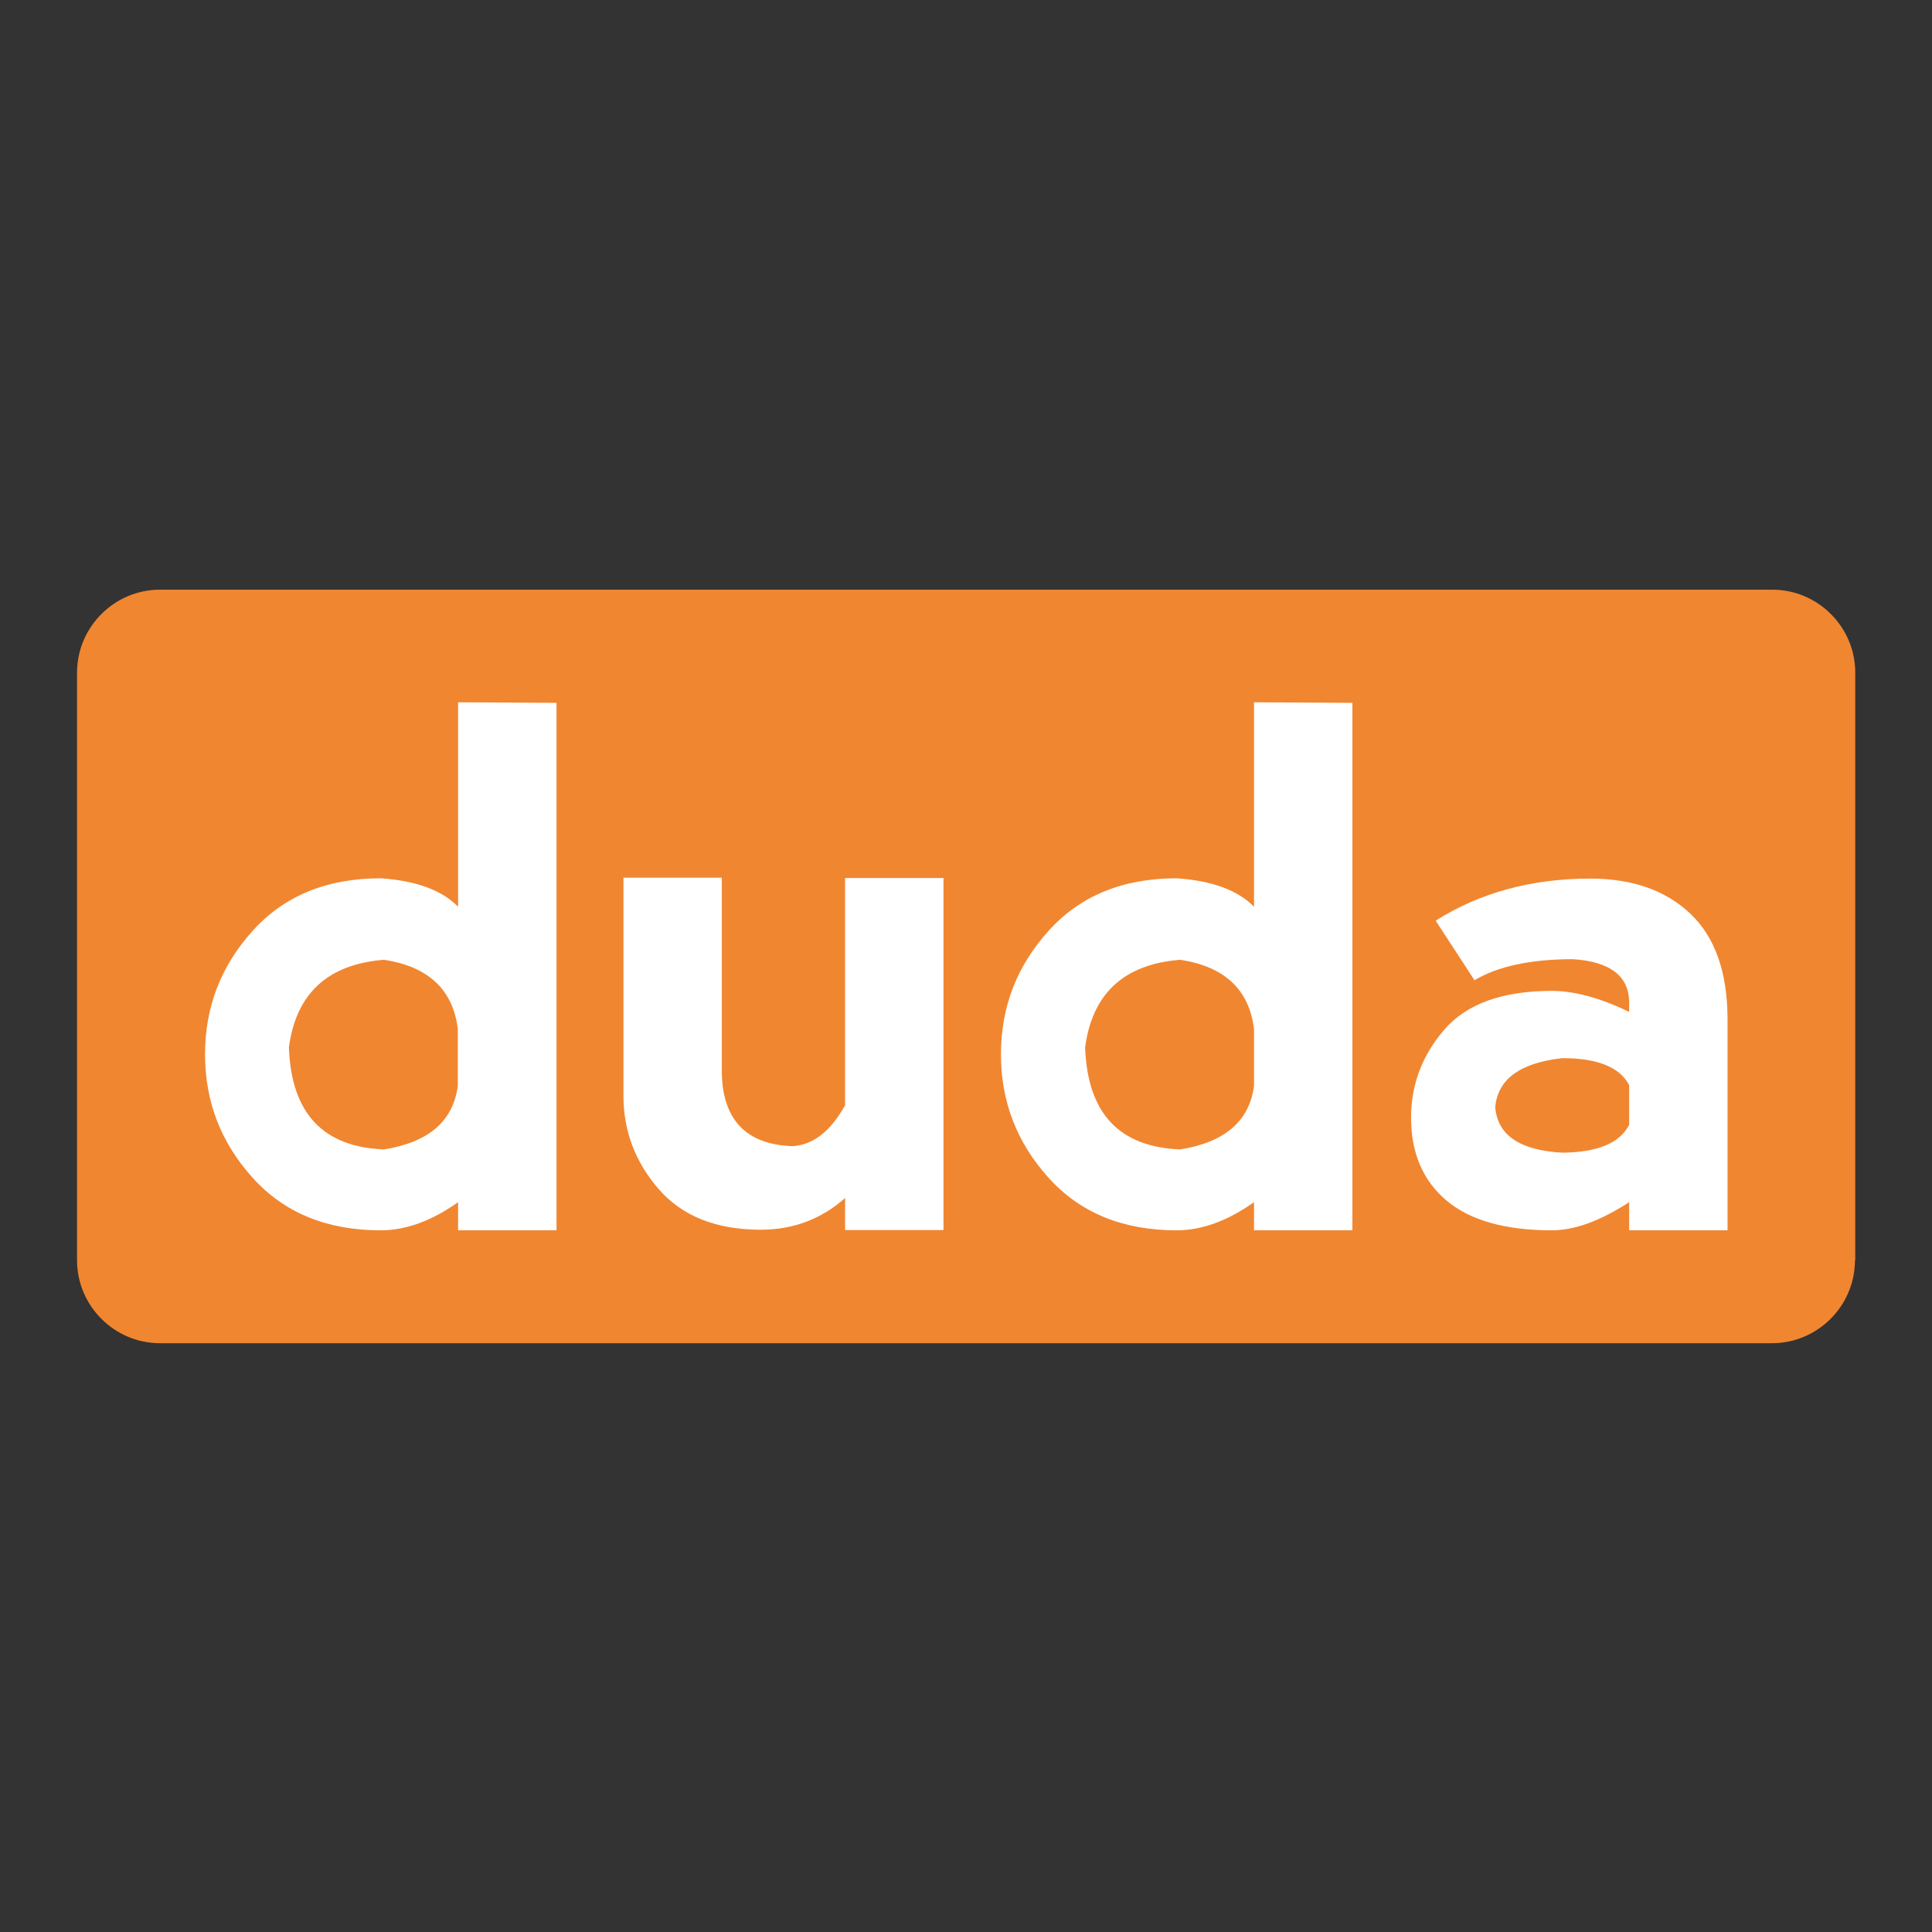 <?xml version="1.0" encoding="utf-8"?>
<!-- Generator: Adobe Illustrator 19.2.1, SVG Export Plug-In . SVG Version: 6.00 Build 0)  -->
<svg version="1.1" id="layer" xmlns="http://www.w3.org/2000/svg" xmlns:xlink="http://www.w3.org/1999/xlink" x="0px" y="0px"
	 viewBox="0 0 652 652" style="enable-background:new 0 0 652 652;" xml:space="preserve">
<rect x="0" y="0" width="652" height="652" fill="#333333" stroke="none"/>
<style type="text/css">
	.st0{fill:#F18630;}
	.st1{fill:#FFFFFF;}
</style>
<path class="st0" d="M626,425.3c0,15.4-12.6,28-28,28H54c-15.4,0-28-12.6-28-28V227c0-15.4,12.6-28,28-28h544.1
	c15.4,0,28,12.6,28,28V425.3z"/>
<path class="st1" d="M154.5,366.5v-19.2c-1.6-13.3-9.9-21.1-24.9-23.4c-19,1.5-29.7,11.4-32.1,29.6c0.8,22.2,11.5,33.6,32.1,34.4
	C144.6,385.5,152.9,378.4,154.5,366.5 M187.8,237.2v178h-33.2v-9.5c-8.9,6.3-17.6,9.5-26.1,9.5c-18.2,0-32.6-5.9-43.3-17.8
	c-10.7-11.9-16-25.7-16-41.6s5.3-29.7,16-41.6c10.7-11.9,25.1-17.8,43.3-17.8c11.9,0.8,20.6,4,26.1,9.6v-69L187.8,237.2z"/>
<path class="st1" d="M285.2,373v-76.7h33.2v118.8h-33.2v-10.8c-8,7.1-17.5,10.7-28.5,10.7c-15,0-26.5-4.6-34.4-13.7
	c-7.9-9.1-11.9-19.6-11.9-31.5v-73.6h33.2v65.3c0,7.9,2,14.1,5.9,18.4c4,4.3,9.9,6.6,17.9,6.9C274.4,386.4,280.3,381.8,285.2,373"/>
<path class="st1" d="M423.2,366.5v-19.2c-1.6-13.3-9.9-21.1-24.9-23.4c-19,1.5-29.7,11.4-32.1,29.6c0.8,22.2,11.5,33.6,32.1,34.4
	C413.3,385.5,421.6,378.4,423.2,366.5 M456.4,237.2v178h-33.2v-9.5c-8.9,6.3-17.6,9.5-26.1,9.5c-18.2,0-32.6-5.9-43.3-17.8
	c-10.7-11.9-16-25.7-16-41.6s5.3-29.7,16-41.6c10.7-11.9,25.1-17.8,43.3-17.8c11.9,0.8,20.6,4,26.1,9.6v-69L456.4,237.2z"/>
<path class="st1" d="M549.8,379.6v-13.4c-3.2-6.1-10.7-9.1-22.6-9.1c-14.2,1.6-21.8,7.1-22.6,16.6c0.8,9.4,8.3,14.5,22.6,15.3
	C539.1,388.9,546.6,385.8,549.8,379.6 M484.5,310.7c15-9.5,32.5-14.2,52.2-14.2c14.2,0,25.5,4,33.8,11.9
	c8.3,7.9,12.5,19.8,12.5,35.6v71.2h-33.2v-9.5c-9.7,6.3-18.4,9.5-26.1,9.5c-15.8,0-27.7-3.4-35.6-10.1c-7.9-6.7-11.9-16-11.9-27.9
	c0-11.1,3.7-21,11.2-29.7c7.5-8.7,19.6-13.1,36.3-13.1c7.7,0,16.4,2.4,26.1,7.1V338c-0.2-8.7-6.5-13.5-19-14.3
	c-14.2,0-25.3,2.4-33.2,7.1L484.5,310.7z"/>
</svg>
